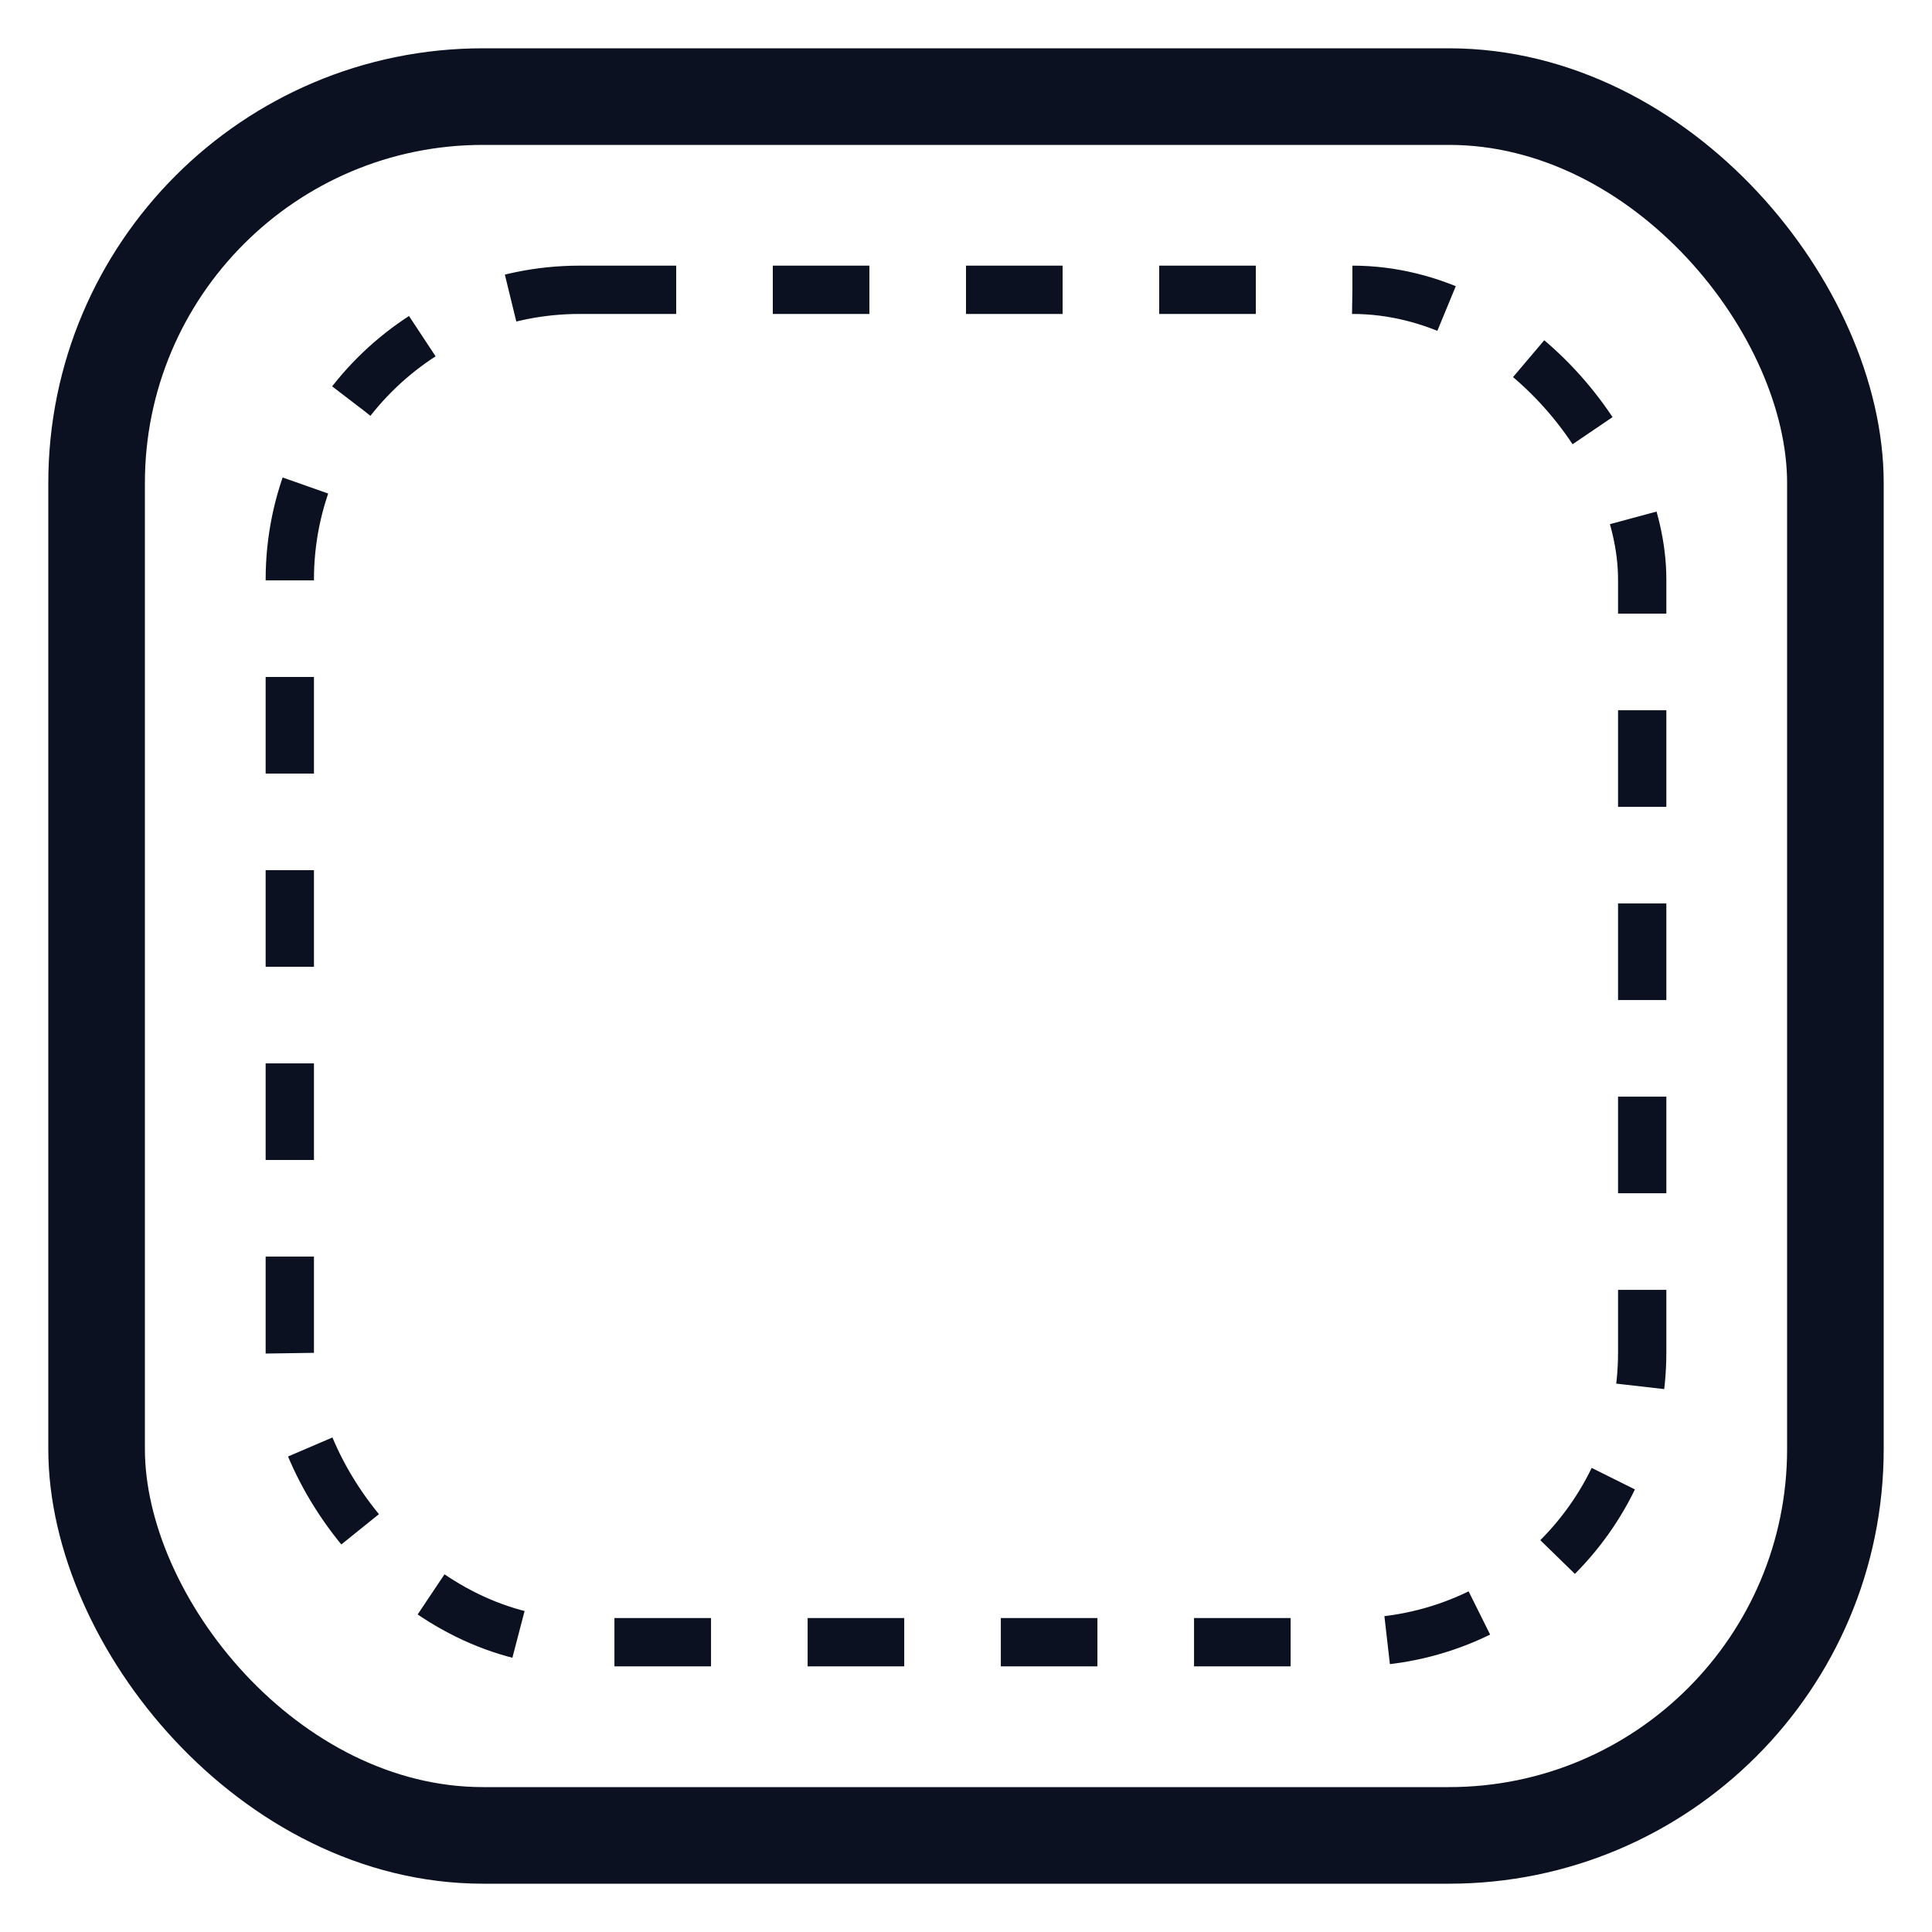 <svg width="40" height="40" viewBox="0 0 40 40" fill="none" xmlns="http://www.w3.org/2000/svg">
  <rect x="2" y="2" width="36" height="36" stroke="#0B1120" stroke-width="2" rx="8"/>
  <rect x="6" y="6" width="28" height="28" stroke="#0B1120" stroke-width="1" rx="6" stroke-dasharray="2 2"/>
</svg>
